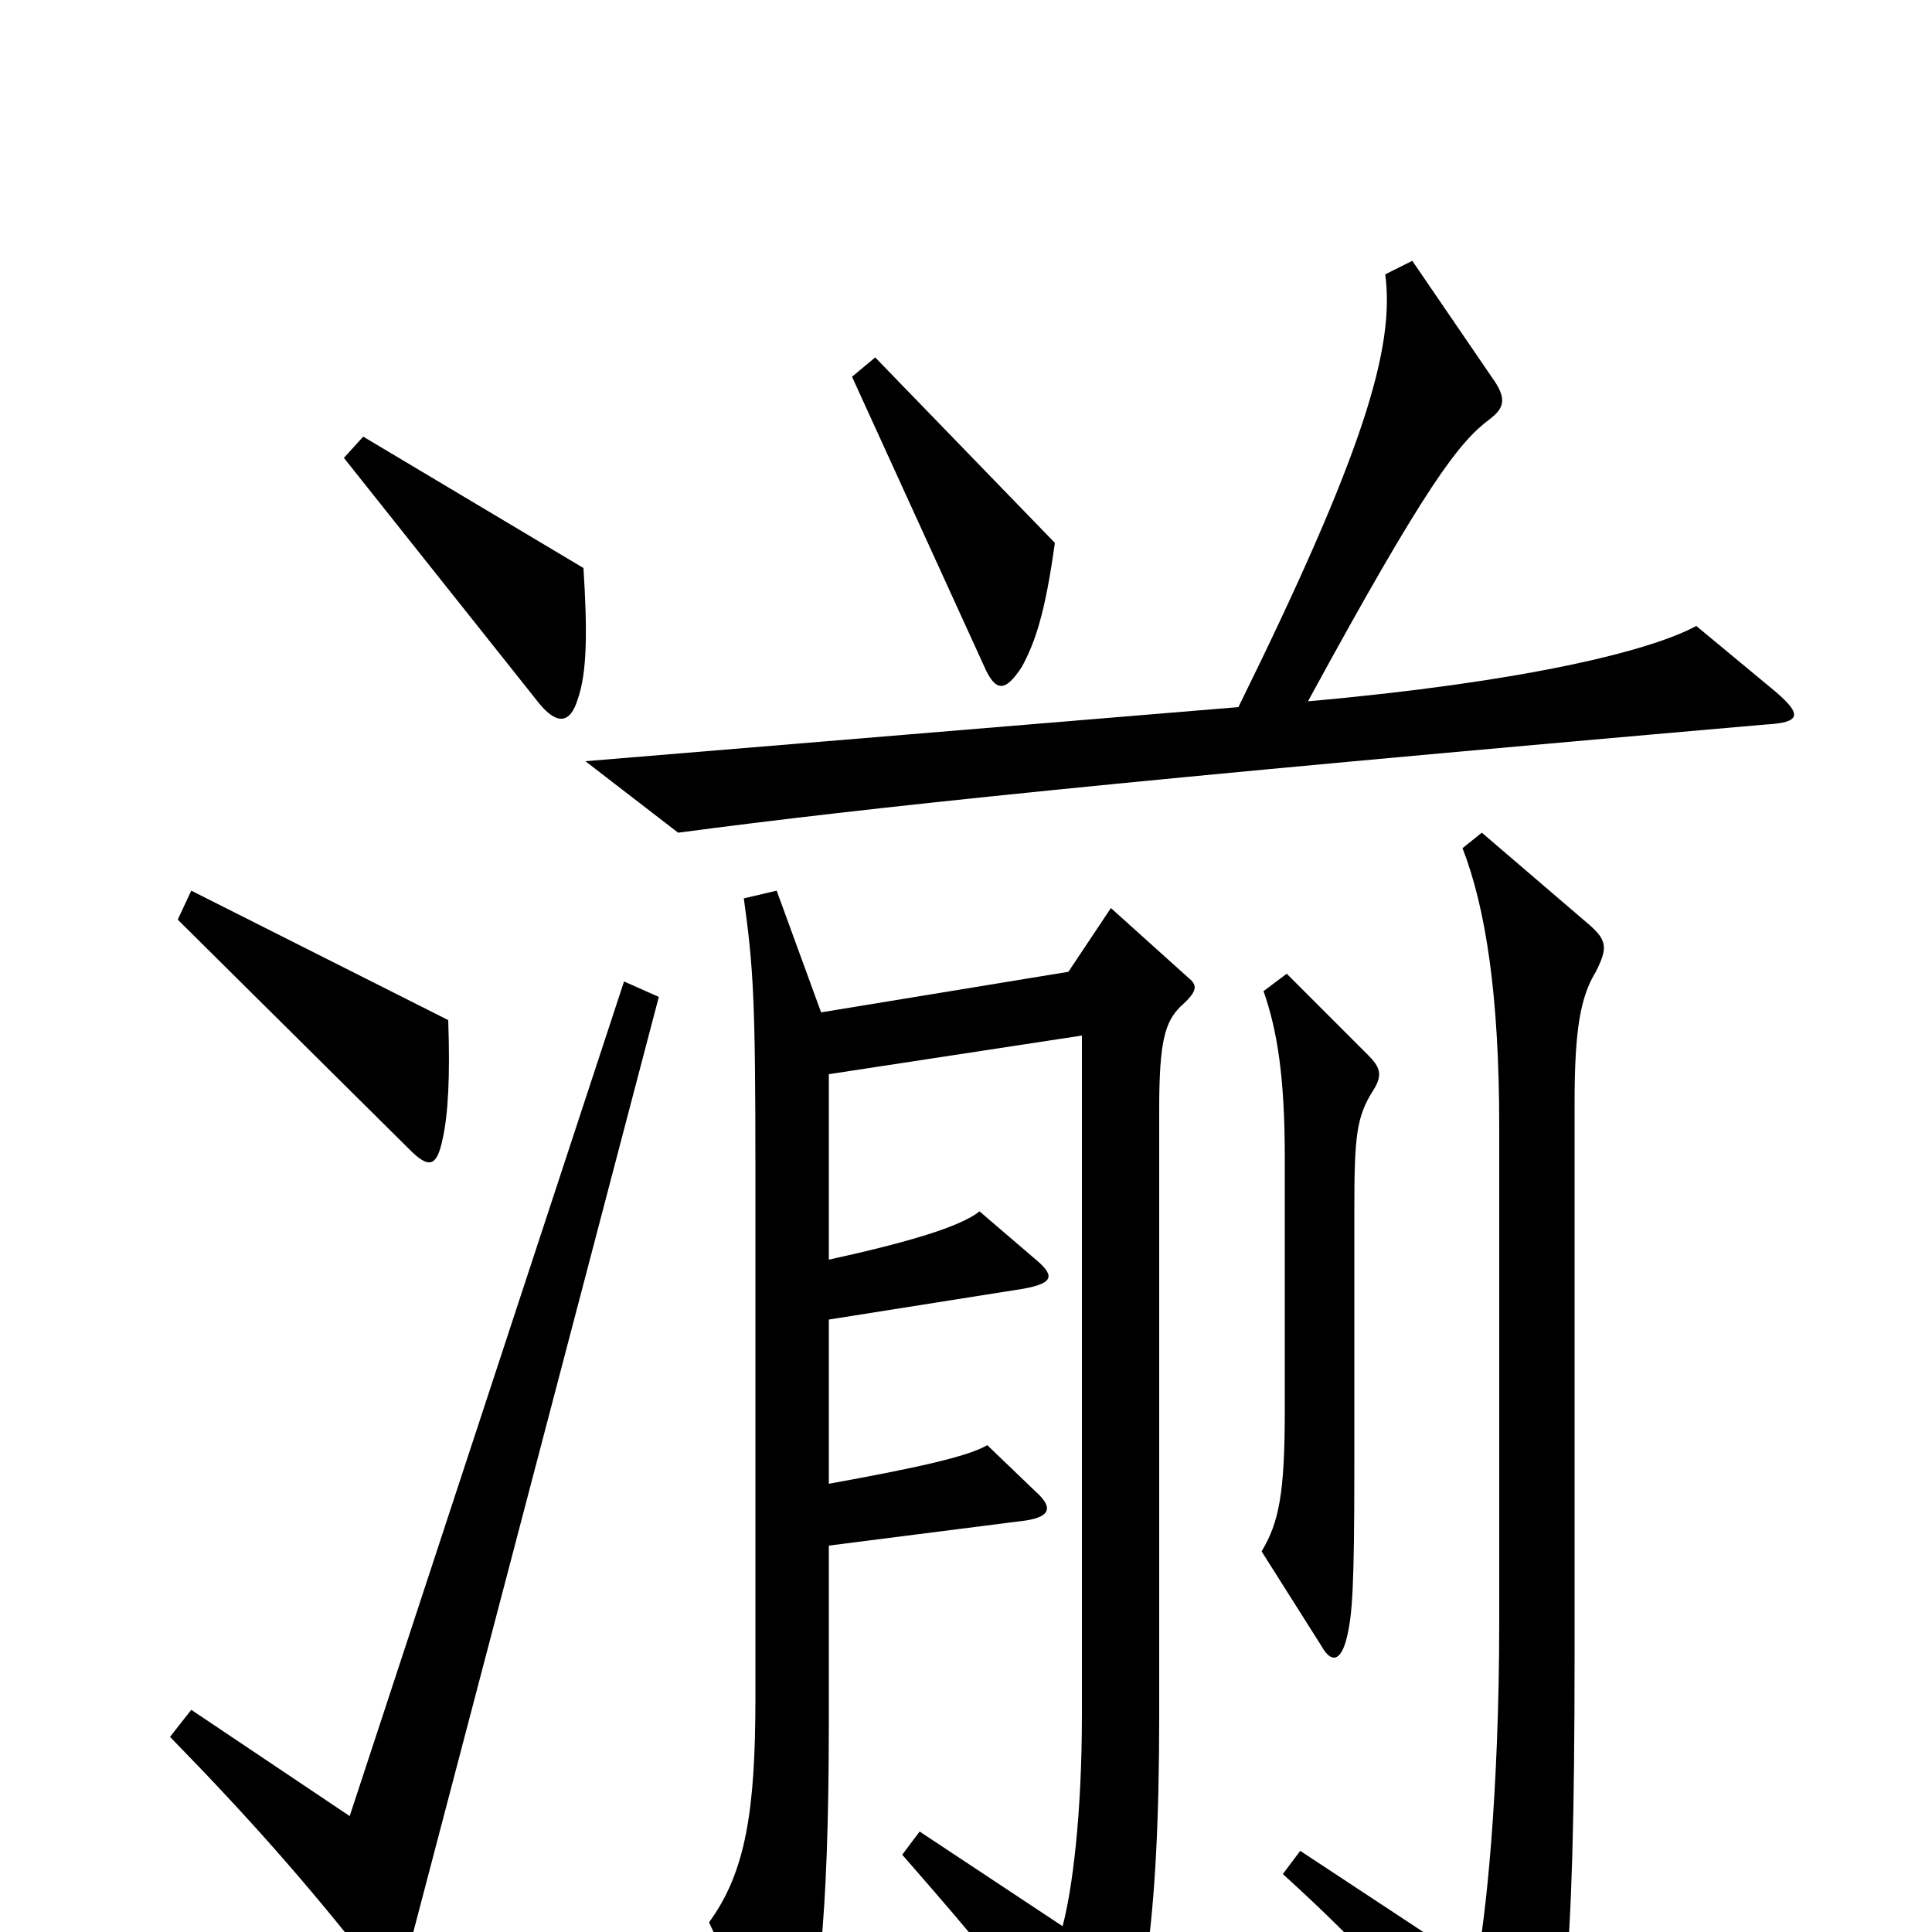<svg xmlns="http://www.w3.org/2000/svg" viewBox="0 -1000 1000 1000">
	<path fill="#000000" d="M546 -719L453 -815L441 -805L509 -656C515 -642 520 -641 529 -655C536 -668 541 -683 546 -719ZM919 -642L878 -676C854 -663 789 -647 677 -637C738 -749 755 -771 771 -783C779 -789 780 -794 772 -805L731 -865L717 -858C722 -820 706 -766 641 -634L303 -606L351 -569C449 -582 581 -596 914 -625C932 -626 933 -630 919 -642ZM302 -706L188 -774L178 -763L279 -636C288 -625 295 -625 299 -638C304 -652 304 -674 302 -706ZM232 -472L99 -539L92 -524L212 -405C222 -395 226 -396 229 -410C232 -423 233 -443 232 -472ZM711 -436C716 -444 714 -448 708 -454L666 -496L654 -487C661 -467 665 -443 665 -401V-270C665 -227 662 -212 653 -197L684 -148C689 -139 694 -140 697 -152C700 -164 701 -178 701 -242V-373C701 -412 702 -422 711 -436ZM826 -497C832 -509 832 -513 823 -521L767 -569L757 -561C769 -530 776 -485 776 -417V-161C776 -72 769 -6 764 18L673 -42L664 -30C709 11 728 33 774 94C782 105 789 106 794 95C809 65 815 23 815 -143V-429C815 -467 818 -484 826 -497ZM341 -484L323 -492L181 -60L99 -115L88 -101C129 -59 159 -25 192 17C201 29 206 28 210 15ZM615 -494L575 -530L553 -497L425 -476L402 -539L385 -535C390 -499 391 -482 391 -394V-121C391 -63 386 -31 367 -5L398 62C403 72 409 72 414 62C423 42 429 -4 429 -109V-200L531 -213C544 -215 545 -220 536 -228L511 -252C501 -246 473 -240 429 -232V-317L530 -333C546 -336 546 -340 535 -349L507 -373C497 -365 470 -357 429 -348V-444L560 -464V-113C560 -60 555 -22 550 -3L476 -52L467 -40C508 7 518 19 559 75C566 84 571 86 576 76C591 47 600 -2 600 -112V-426C600 -461 603 -471 611 -479C620 -487 620 -490 615 -494Z"/>
</svg>